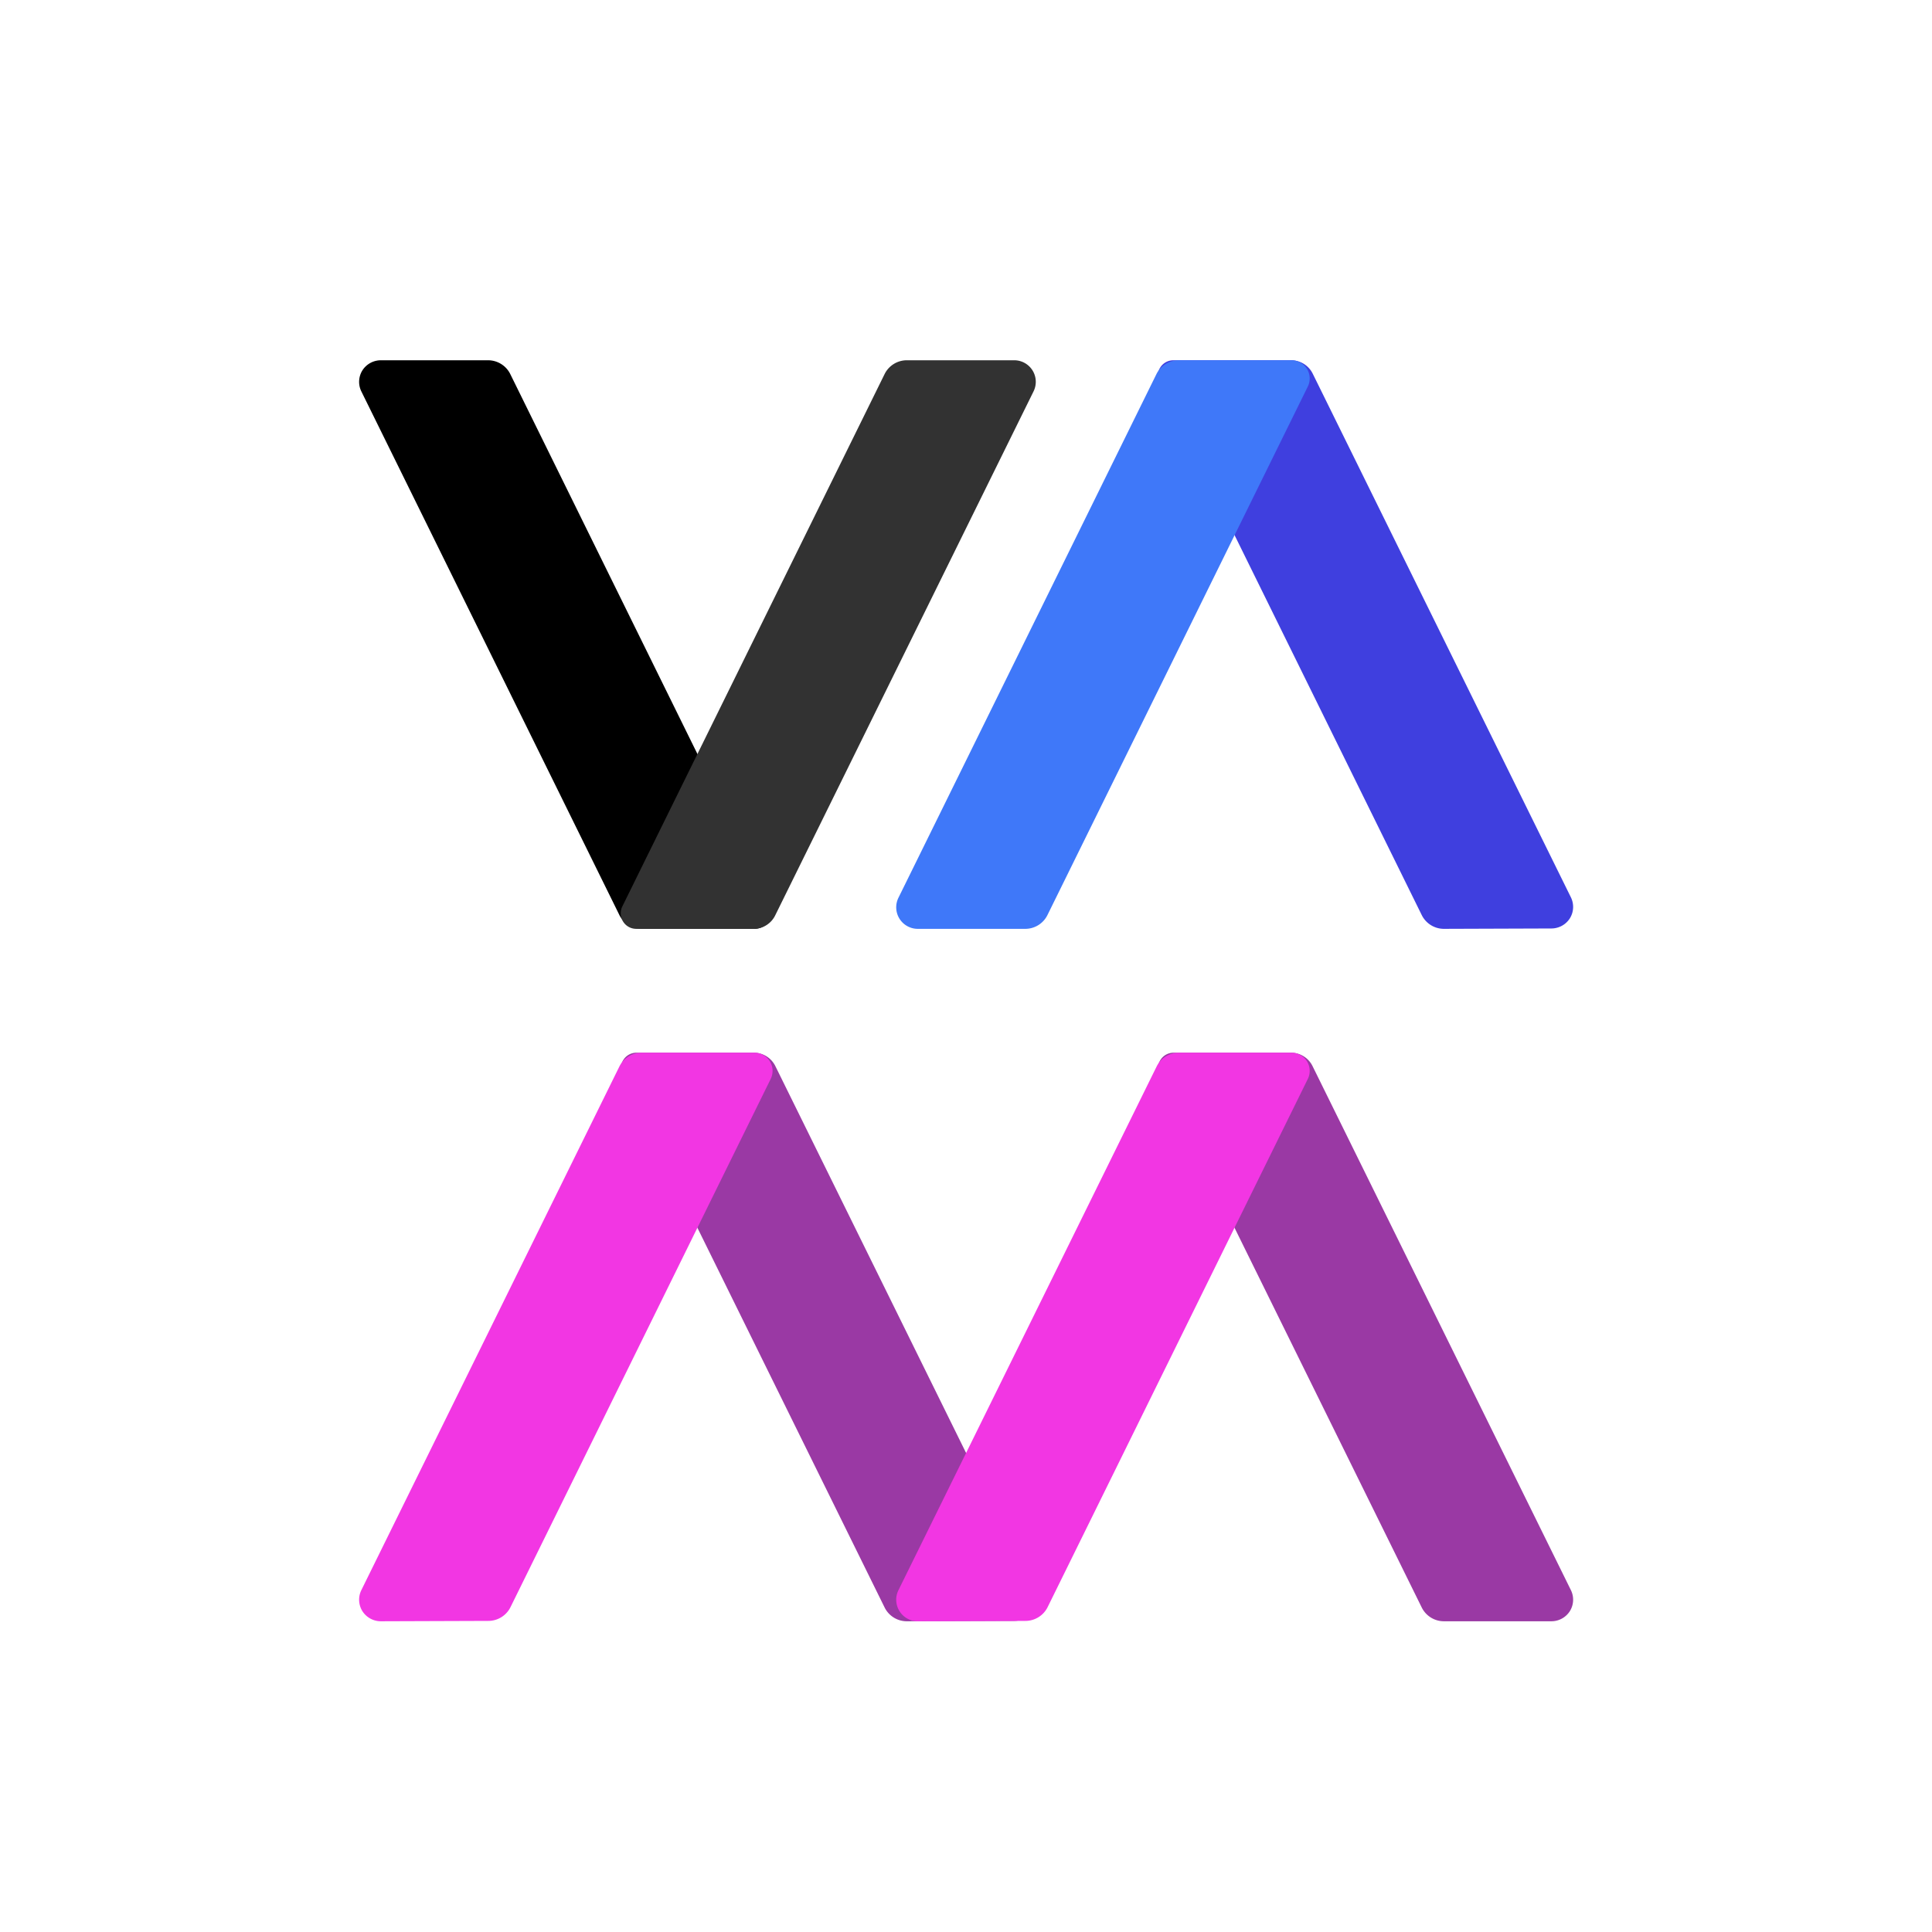 <svg xmlns="http://www.w3.org/2000/svg" viewBox="0 0 156 156">
  <defs>
    <style>
      .a {
        fill: #323232;
      }

      .b {
        fill: #3f3fdf;
      }

      .c {
        fill: #3f78f9;
      }

      .d {
        fill: #9a39a4;
      }

      .e {
        fill: #f236e3;
      }
    </style>
  </defs>
  <path
    d="M51.8,75A2,2,0,0,1,50,73.86L29.18,31.61a1.75,1.75,0,0,1,.08-1.7,1.77,1.77,0,0,1,1.49-.82H39.4a2,2,0,0,1,1.81,1.13l21,42.63A1.47,1.47,0,0,1,60.91,75Z" />
  <path class="a"
    d="M51.37,75a1.25,1.25,0,0,1-1.06-.59,1.26,1.26,0,0,1-.06-1.22L71.42,30.22a2,2,0,0,1,1.82-1.13h8.64a1.74,1.74,0,0,1,1.57,2.52L62.61,73.88A1.94,1.94,0,0,1,60.86,75Z" />
  <path class="b"
    d="M116.6,75a2,2,0,0,1-1.81-1.13L93.62,30.9a1.26,1.26,0,0,1,.06-1.22,1.25,1.25,0,0,1,1.06-.59h9.49A1.94,1.94,0,0,1,106,30.18l20.84,42.27a1.75,1.75,0,0,1-.08,1.7,1.77,1.77,0,0,1-1.49.82Z" />
  <path class="c"
    d="M74.12,75a1.74,1.74,0,0,1-1.57-2.52L93.38,30.2a2,2,0,0,1,1.79-1.11h9.11a1.47,1.47,0,0,1,1.32,2.12l-21,42.63A2,2,0,0,1,82.76,75Z" />
  <path class="d"
    d="M73.24,130.91a2,2,0,0,1-1.82-1.13L50.25,86.84a1.26,1.26,0,0,1,.06-1.22A1.25,1.25,0,0,1,51.37,85h9.49a1.94,1.94,0,0,1,1.75,1.09l20.84,42.27a1.74,1.74,0,0,1-1.57,2.52Z" />
  <path class="d"
    d="M116.6,130.91a2,2,0,0,1-1.81-1.13L93.62,86.84a1.26,1.26,0,0,1,.06-1.22A1.25,1.25,0,0,1,94.74,85h9.49A1.94,1.94,0,0,1,106,86.12l20.84,42.27a1.75,1.75,0,0,1-.08,1.7,1.77,1.77,0,0,1-1.49.82Z" />
  <path class="e"
    d="M74.12,130.91a1.74,1.74,0,0,1-1.57-2.52L93.38,86.14A2,2,0,0,1,95.17,85h9.11a1.47,1.47,0,0,1,1.32,2.12l-21,42.63a2,2,0,0,1-1.82,1.13Z" />
  <path class="e"
    d="M30.75,130.91a1.77,1.77,0,0,1-1.49-.82,1.75,1.75,0,0,1-.08-1.7L50,86.14A2,2,0,0,1,51.8,85h9.11a1.47,1.47,0,0,1,1.32,2.12l-21,42.63a2,2,0,0,1-1.81,1.13Z" />
</svg>
